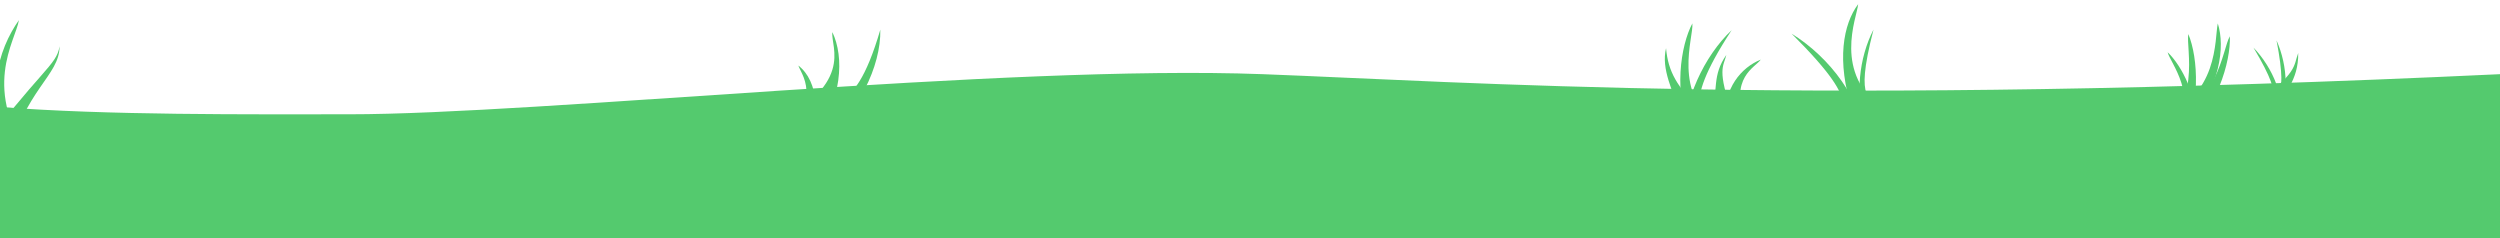 <svg width="1920" height="183" viewBox="0 0 1920 183" fill="none" xmlns="http://www.w3.org/2000/svg">
<g id="Grass">
<g id="Group 1">
<path id="Vector 4" d="M14.519 15.464C12.127 31.172 -15.477 68.809 25.598 124.064C7.218 145.986 12.582 136.939 8.148 126.591C-13.82 75.315 -1.103 37.66 14.519 15.464Z" fill="#54CA6E"/>
<path id="Vector 5" d="M45.745 35.522C43.38 50.679 31.022 53.277 -20.816 122.947C-19.11 141.699 3.466 133.413 5.906 122.947C18.573 68.63 45.745 58.473 45.745 35.522Z" fill="#54CA6E"/>
</g>
<g id="Group 2">
<path id="Vector 3" d="M1427.07 3.203C1426 14.087 1407.23 56.063 1447.07 84.639C1445.95 97.729 1424.97 91.963 1422.57 84.639C1410.15 46.629 1415.66 18.414 1427.07 3.203Z" fill="#54CA6E"/>
<path id="Vector 2" d="M1375.94 25.842C1438.53 88.095 1404.64 79.718 1419.18 106.473C1435.48 122.405 1432.06 115.029 1431.59 106.849C1429.88 77.359 1406.12 44.528 1375.94 25.842Z" fill="#54CA6E"/>
<path id="Vector 10" d="M1748.36 31.017C1758.75 84.403 1744.37 68.413 1742.53 87.084C1745.33 100.846 1746.14 95.902 1748.73 91.567C1758.05 75.94 1757.29 50.983 1748.36 31.017Z" fill="#54CA6E"/>
<path id="Vector 11" d="M1730.67 36.572C1758.55 83.271 1739.59 73.107 1744.2 91.294C1751.5 103.289 1750.58 98.365 1751.55 93.41C1755.02 75.545 1745.84 52.326 1730.67 36.572Z" fill="#54CA6E"/>
<path id="Vector 8" d="M1438.87 22.696C1423 84.072 1439.61 68.416 1439.81 91.204C1435.58 106.994 1435.19 100.883 1432.88 95.07C1424.52 74.112 1427.63 44.43 1438.87 22.696Z" fill="#54CA6E"/>
<path id="Vector 4_2" d="M1299.74 17.956C1300.84 28.947 1283.79 71.444 1320.62 98.068C1322.12 111.259 1301.82 110.713 1298.78 103.743C1284.85 71.879 1290.72 34.915 1299.74 17.956Z" fill="#54CA6E"/>
<path id="Vector 5_2" d="M1352.26 45.755C1348.11 51.911 1327.82 59.212 1340.42 94.385C1335.59 101.83 1324.53 97.567 1324.43 92.665C1323.95 67.224 1337.26 51.937 1352.26 45.755Z" fill="#54CA6E"/>
<path id="Vector 9" d="M1325.82 42.206C1323.65 51.3 1318.3 53.15 1330.9 88.323C1326.06 95.767 1313.83 90.896 1314.91 86.603C1319.32 69.054 1314.91 57.795 1325.82 42.206Z" fill="#54CA6E"/>
<path id="Vector 7" d="M1279.52 37.01C1281.13 55.004 1287.89 66.595 1306.14 84.687C1303.51 93.167 1291.71 92.074 1290.29 87.382C1284.92 69.684 1275.61 53.416 1279.52 37.01Z" fill="#54CA6E"/>
<path id="Vector 6" d="M1329.92 23.152C1286.99 88.668 1315.37 82.606 1301.52 109.888C1290.32 126.665 1293.16 115.801 1293.09 107.472C1292.81 77.447 1308.63 43.23 1329.92 23.152Z" fill="#54CA6E"/>
</g>
<g id="Group 8">
<path id="Vector 10_2" d="M1703.28 18C1700.71 28.837 1704.62 75.554 1657.59 89.694C1654.34 102.671 1676.05 104.162 1680.72 97.915C1704.96 65.49 1709.05 36.475 1703.28 18Z" fill="#54CA6E"/>
<path id="Vector 11_2" d="M1680.63 26.146C1678.58 37.212 1691.87 81.887 1652.88 105.673C1650.23 118.939 1670.5 120.181 1674.14 113.371C1690.79 82.236 1688.15 44.169 1680.63 26.146Z" fill="#54CA6E"/>
<path id="Vector 14" d="M1712.52 27.847C1706.75 37.515 1703.72 84.026 1658.9 92.807C1651.82 104.333 1670.4 112.529 1676.17 107.405C1702.58 83.976 1713.31 47.357 1712.52 27.847Z" fill="#54CA6E"/>
<path id="Vector 13" d="M1664.73 40.12C1666.67 48.183 1689.36 74.463 1669.73 101.843C1671.93 111.562 1686.26 106.509 1686.7 100.857C1688.72 75.014 1675.36 50.098 1664.73 40.12Z" fill="#54CA6E"/>
<path id="Vector 12" d="M1765.04 40.7C1761.23 50.655 1765.07 56.013 1730.62 80.292C1730.38 90.521 1745.01 94.272 1746.75 89.533C1753.89 70.162 1765.27 62.648 1765.04 40.7Z" fill="#54CA6E"/>
</g>
<g id="Group 5">
<path id="Vector 3_2" d="M639.271 24.691C637.714 36.521 658.116 65.111 587.104 99.608C585.042 113.79 619.101 119.374 623.672 112.258C647.393 75.326 648.323 43.915 639.271 24.691Z" fill="#54CA6E"/>
<path id="Vector 4_3" d="M613.103 50.319C617.218 60.943 632.972 75.333 591.377 133.688C596.152 146.505 626.149 137.191 626.603 129.303C628.963 88.368 629.128 62.813 613.103 50.319Z" fill="#54CA6E"/>
<path id="Vector 2_2" d="M676.09 22.781C653.774 99.137 635.319 68.262 617.847 95.169C612.318 114.847 622.726 116.133 630.602 109.806C658.994 86.996 676.659 51.149 676.09 22.781Z" fill="#54CA6E"/>
</g>
<path id="Base" d="M1920 247H0V82.117C80.695 88.64 193.072 87.77 268.093 87.77C414.144 87.77 771.601 49.502 969.67 56.965C1127.95 62.929 1386.48 82.117 1920 56.965V247Z" fill="#54CA6E"/>
</g>

</svg>
